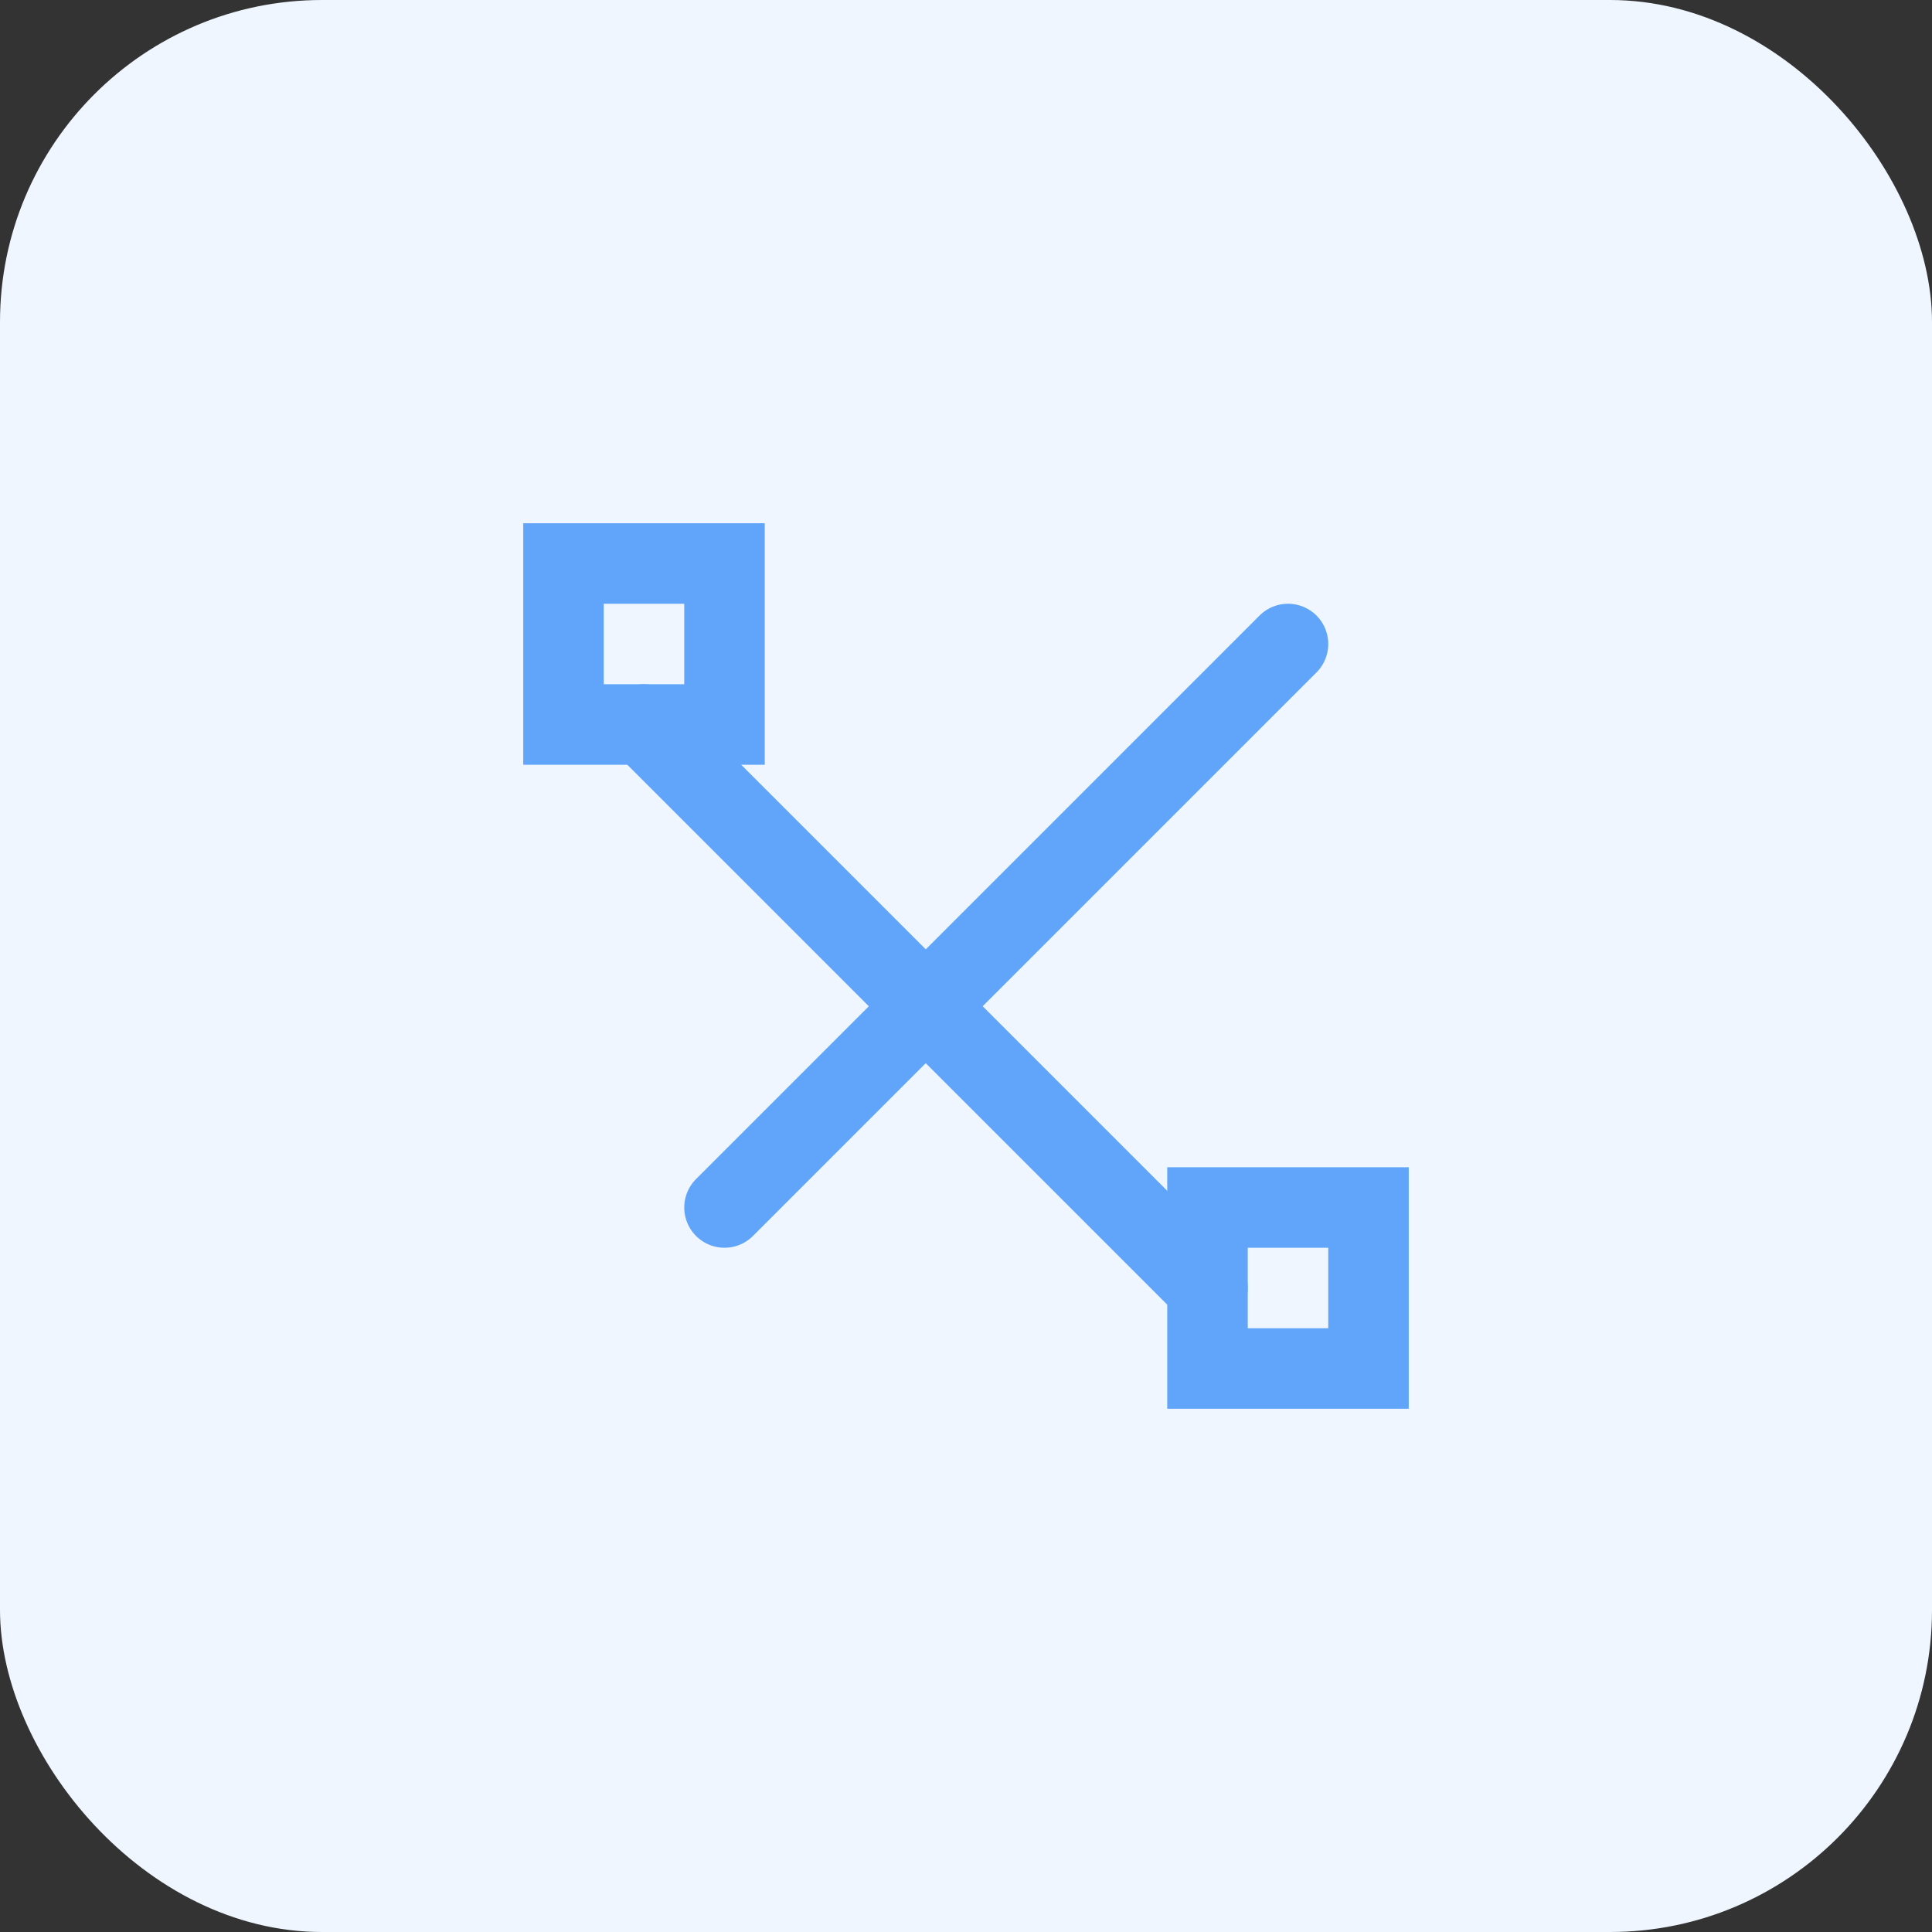 <svg width="48" height="48" viewBox="0 0 48 48" fill="none" xmlns="http://www.w3.org/2000/svg"><rect x="0" y="0" width="48" height="48" fill="#333333" stroke="none"/><rect width="48" height="48" rx="8" fill="#EFF6FF"/><path d="M16 18L30 32M32 16L18 30" stroke="#60A5FA" stroke-width="2" stroke-linecap="round"/><path d="M14 14H18V18H14V14Z" stroke="#60A5FA" stroke-width="2"/><path d="M30 30H34V34H30V30Z" stroke="#60A5FA" stroke-width="2"/></svg>